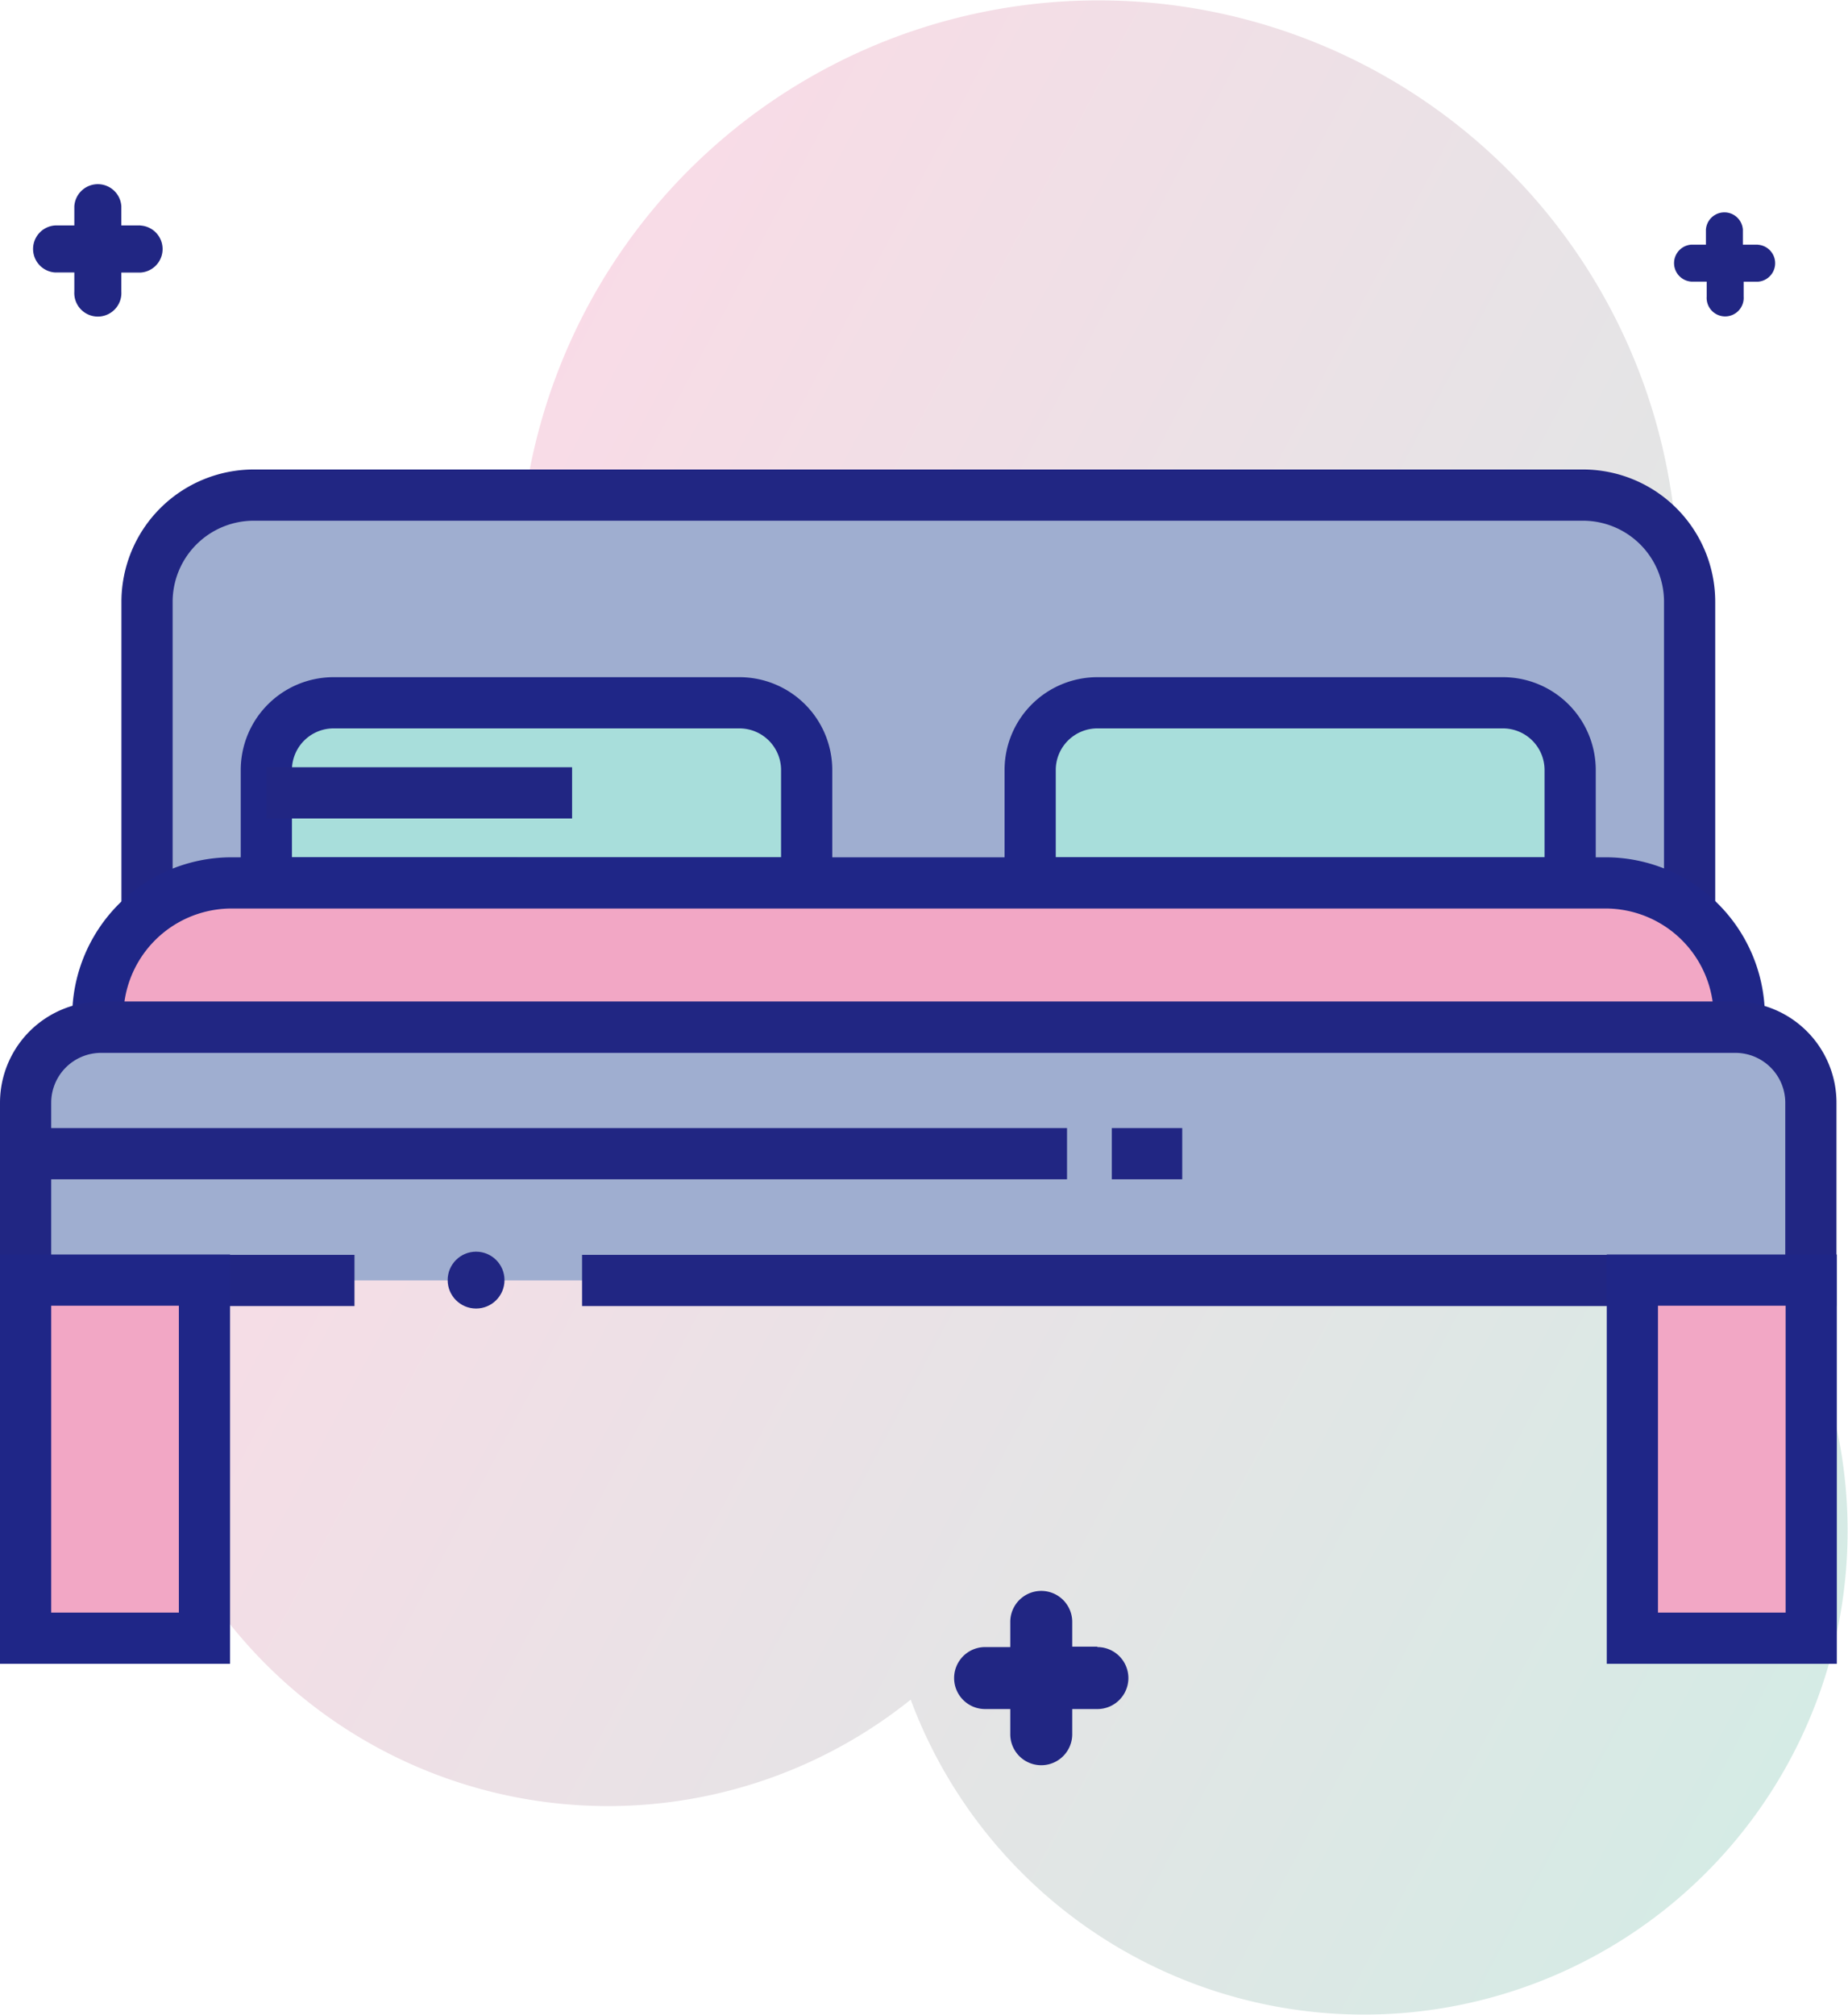 <svg xmlns="http://www.w3.org/2000/svg" xmlns:xlink="http://www.w3.org/1999/xlink" viewBox="0 0 216.56 236.05"><defs><style>.cls-1{isolation:isolate;}.cls-2{opacity:0.4;mix-blend-mode:multiply;fill:url(#linear-gradient);}.cls-3{fill:#9faed0;}.cls-3,.cls-5{stroke:#212683;}.cls-3,.cls-4,.cls-5,.cls-6{stroke-miterlimit:10;stroke-width:6px;}.cls-4{fill:#a8dedb;}.cls-4,.cls-6{stroke:#1f2687;}.cls-5{fill:none;}.cls-6{fill:#f2a7c5;}.cls-7{fill:#212683;}</style><linearGradient id="linear-gradient" x1="-320.43" y1="440.65" x2="-116.04" y2="440.65" gradientTransform="translate(536.82 -161.77) rotate(27.99)" gradientUnits="userSpaceOnUse"><stop offset="0" stop-color="#efa6c2"/><stop offset="1" stop-color="#96cdbd"/></linearGradient></defs><title>Bed</title><g class="cls-1"><g id="Layer_2" data-name="Layer 2"><g id="Layer_1-2" data-name="Layer 1"><path class="cls-2" d="M186.47,129.29a56.57,56.57,0,0,0-18.44-6A67.89,67.89,0,1,0,68,98.29a56.69,56.69,0,1,0,38.72,100.82,56.68,56.68,0,1,0,79.73-69.83Z"/><path class="cls-3" d="M17.23,107.26V70.52A12.51,12.51,0,0,1,29.73,58H185.51A12.5,12.5,0,0,1,198,70.52v36.74"/><path class="cls-4" d="M31.21,103.43V90.21a7.88,7.88,0,0,1,7.88-7.88H86.65a7.88,7.88,0,0,1,7.88,7.88v13.23Z"/><path class="cls-4" d="M120.72,103.43V90.21a7.88,7.88,0,0,1,7.88-7.88h47.56A7.88,7.88,0,0,1,184,90.21v13.23Z"/><line class="cls-5" x1="31.21" y1="92.88" x2="67.04" y2="92.88"/><path class="cls-6" d="M27.14,103.43h161a15.68,15.68,0,0,1,15.68,15.68v1.23a0,0,0,0,1,0,0H11.46a0,0,0,0,1,0,0v-1.23A15.68,15.68,0,0,1,27.14,103.43Z"/><path class="cls-3" d="M68.21,150h144V129.19a8.85,8.85,0,0,0-8.84-8.85H11.85A8.85,8.85,0,0,0,3,129.19V150H41.54"/><rect class="cls-6" x="3" y="149.96" width="20.96" height="41.95"/><rect class="cls-6" x="191.29" y="149.96" width="20.96" height="41.95"/><path class="cls-7" d="M128.6,192.9h-2.95V190a3.63,3.63,0,0,0-7.26,0v2.95h-2.95a3.63,3.63,0,0,0,0,7.26h2.95v2.95a3.63,3.63,0,1,0,7.26,0v-2.95h2.95a3.63,3.63,0,0,0,0-7.26Z"/><path class="cls-7" d="M16.46,26.41H14.22V24.17a2.76,2.76,0,0,0-5.51,0v2.24H6.47a2.76,2.76,0,0,0,0,5.51H8.71v2.24a2.76,2.76,0,1,0,5.51,0V31.93h2.24a2.76,2.76,0,0,0,0-5.51Z"/><path class="cls-7" d="M206,28.66h-1.76V26.9a2.17,2.17,0,0,0-4.33,0v1.76H198.2a2.17,2.17,0,0,0,0,4.33H200v1.76a2.17,2.17,0,1,0,4.33,0V33H206a2.17,2.17,0,0,0,0-4.33Z"/><circle class="cls-7" cx="55.79" cy="149.96" r="3.33"/><line class="cls-5" x1="3" y1="135.15" x2="125.04" y2="135.15"/><line class="cls-5" x1="130.29" y1="135.15" x2="138.54" y2="135.15"/></g></g></g></svg>
